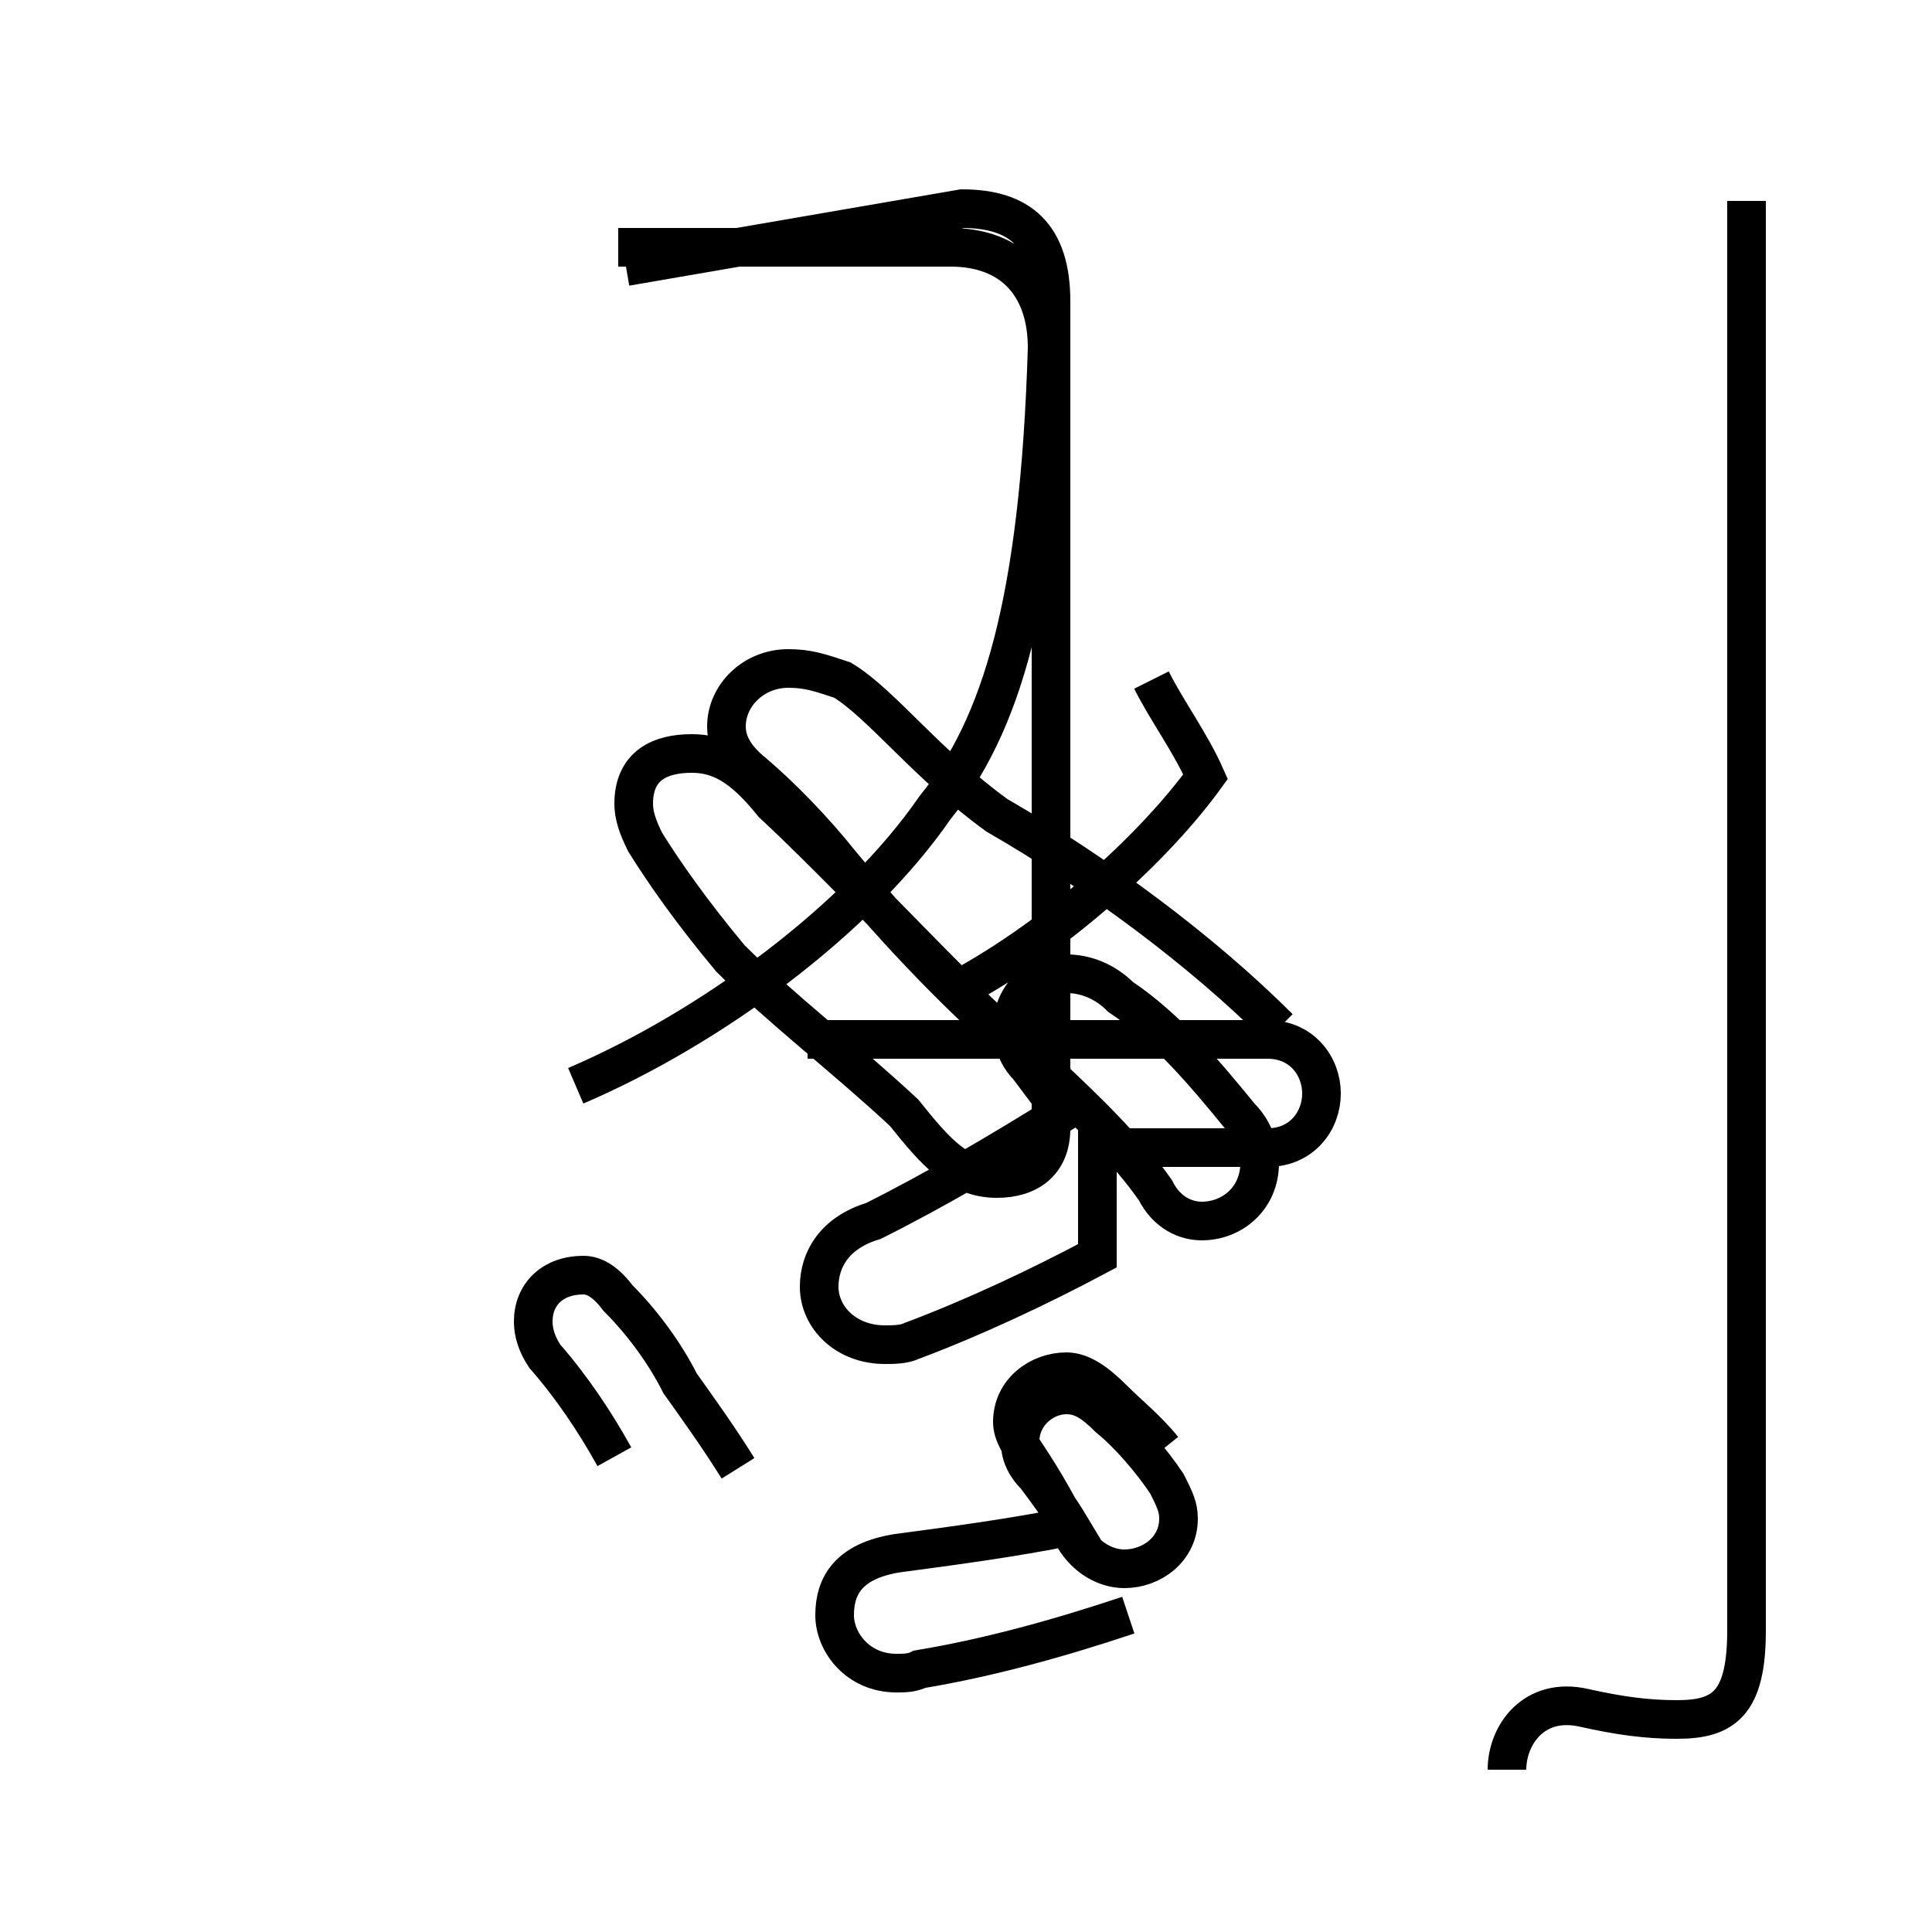 <?xml version='1.0' encoding='utf8'?>
<svg viewBox="0.0 -44.0 50.0 50.0" version="1.1" xmlns="http://www.w3.org/2000/svg">
<rect x="0.0" y="-44.0" width="50.0" height="50.0" fill="#808080" stroke="none"/>
<rect x="-1000" y="-1000" width="2000" height="2000" stroke="white" fill="white"/>
<g style="fill:none; stroke:#000000;  stroke-width:1">
<path d="M 29.8 26.4 C 30.2 25.6 30.8 24.8 31.2 23.9 C 29.9 22.1 27.4 19.8 24.8 18.4 C 23.1 20.1 21.4 21.9 20.0 23.2 C 19.2 24.2 18.6 24.5 17.9 24.5 C 17.1 24.5 16.4 24.2 16.4 23.2 C 16.4 22.9 16.5 22.6 16.7 22.2 C 17.2 21.4 17.9 20.4 18.9 19.2 C 20.2 17.9 21.9 16.6 23.4 15.2 C 24.2 14.2 24.8 13.5 25.8 13.5 C 26.6 13.5 27.2 13.9 27.2 14.8 L 27.2 36.2 C 27.2 37.9 26.4 38.6 24.9 38.6 L 16.2 37.1 M 14.9 15.9 C 18.4 17.4 22.2 20.2 24.2 23.1 C 25.9 25.2 26.9 28.4 27.1 35.0 C 27.1 36.6 26.2 37.6 24.6 37.6 L 16.0 37.6 M 33.1 17.4 C 31.1 19.4 28.4 21.4 25.8 22.9 C 24.0 24.2 22.8 25.8 21.8 26.4 C 21.2 26.6 20.9 26.7 20.4 26.7 C 19.5 26.7 18.8 26.0 18.8 25.2 C 18.8 24.8 19.0 24.4 19.5 24.0 C 20.2 23.4 21.0 22.6 21.8 21.6 C 23.2 19.9 24.9 18.1 26.9 16.4 C 28.2 15.2 29.2 14.2 29.9 13.2 C 30.2 12.6 30.7 12.4 31.1 12.4 C 31.9 12.4 32.6 13.0 32.6 13.9 C 32.6 14.2 32.5 14.7 32.1 15.1 C 31.2 16.2 30.2 17.4 29.0 18.2 C 28.6 18.6 28.1 18.8 27.6 18.8 C 26.8 18.8 26.2 18.2 26.2 17.4 C 26.2 17.1 26.3 16.7 26.6 16.4 C 26.9 16.0 27.2 15.6 27.5 15.2 C 25.9 14.2 24.2 13.2 22.6 12.4 C 21.6 12.1 21.2 11.4 21.2 10.7 C 21.2 9.9 21.9 9.2 22.9 9.2 C 23.1 9.2 23.4 9.2 23.6 9.3 C 25.2 9.9 26.9 10.7 28.4 11.5 L 28.4 14.3 L 32.8 14.3 C 33.7 14.3 34.2 15.0 34.2 15.7 C 34.2 16.4 33.7 17.1 32.8 17.1 L 20.9 17.1 M 19.1 6.0 C 18.6 6.8 18.1 7.5 17.6 8.2 C 17.2 9.0 16.6 9.8 16.0 10.4 C 15.7 10.8 15.4 11.0 15.1 11.0 C 14.3 11.0 13.8 10.5 13.8 9.8 C 13.8 9.5 13.9 9.2 14.1 8.9 C 14.8 8.1 15.4 7.2 15.9 6.3 M 30.1 6.5 C 29.7 7.0 29.2 7.4 28.8 7.8 C 28.4 8.2 28.0 8.5 27.6 8.5 C 26.9 8.5 26.2 8.0 26.2 7.2 C 26.2 6.9 26.4 6.6 26.6 6.3 C 27.0 5.7 27.4 5.0 27.8 4.2 C 28.1 3.7 28.6 3.4 29.1 3.4 C 29.8 3.4 30.5 3.9 30.5 4.7 C 30.5 5.0 30.4 5.2 30.2 5.6 C 29.8 6.2 29.2 6.9 28.7 7.3 C 28.3 7.7 28.0 7.9 27.6 7.9 C 27.0 7.9 26.4 7.4 26.4 6.7 C 26.4 6.4 26.5 6.1 26.8 5.8 C 27.1 5.4 27.4 5.0 27.7 4.5 C 26.2 4.2 24.7 4.0 23.2 3.8 C 22.0 3.6 21.6 3.0 21.6 2.2 C 21.6 1.5 22.2 0.7 23.2 0.7 C 23.4 0.7 23.6 0.7 23.8 0.8 C 25.6 1.1 27.4 1.6 29.2 2.2 M 45.2 38.8 L 45.2 1.8 C 45.2 -0.1 44.6 -0.5 43.4 -0.5 C 42.6 -0.5 41.9 -0.4 41.0 -0.2 C 39.7 0.1 39.0 -0.9 39.0 -1.8 C 39.0" transform="scale(1, -1)" />
</g>
</svg>